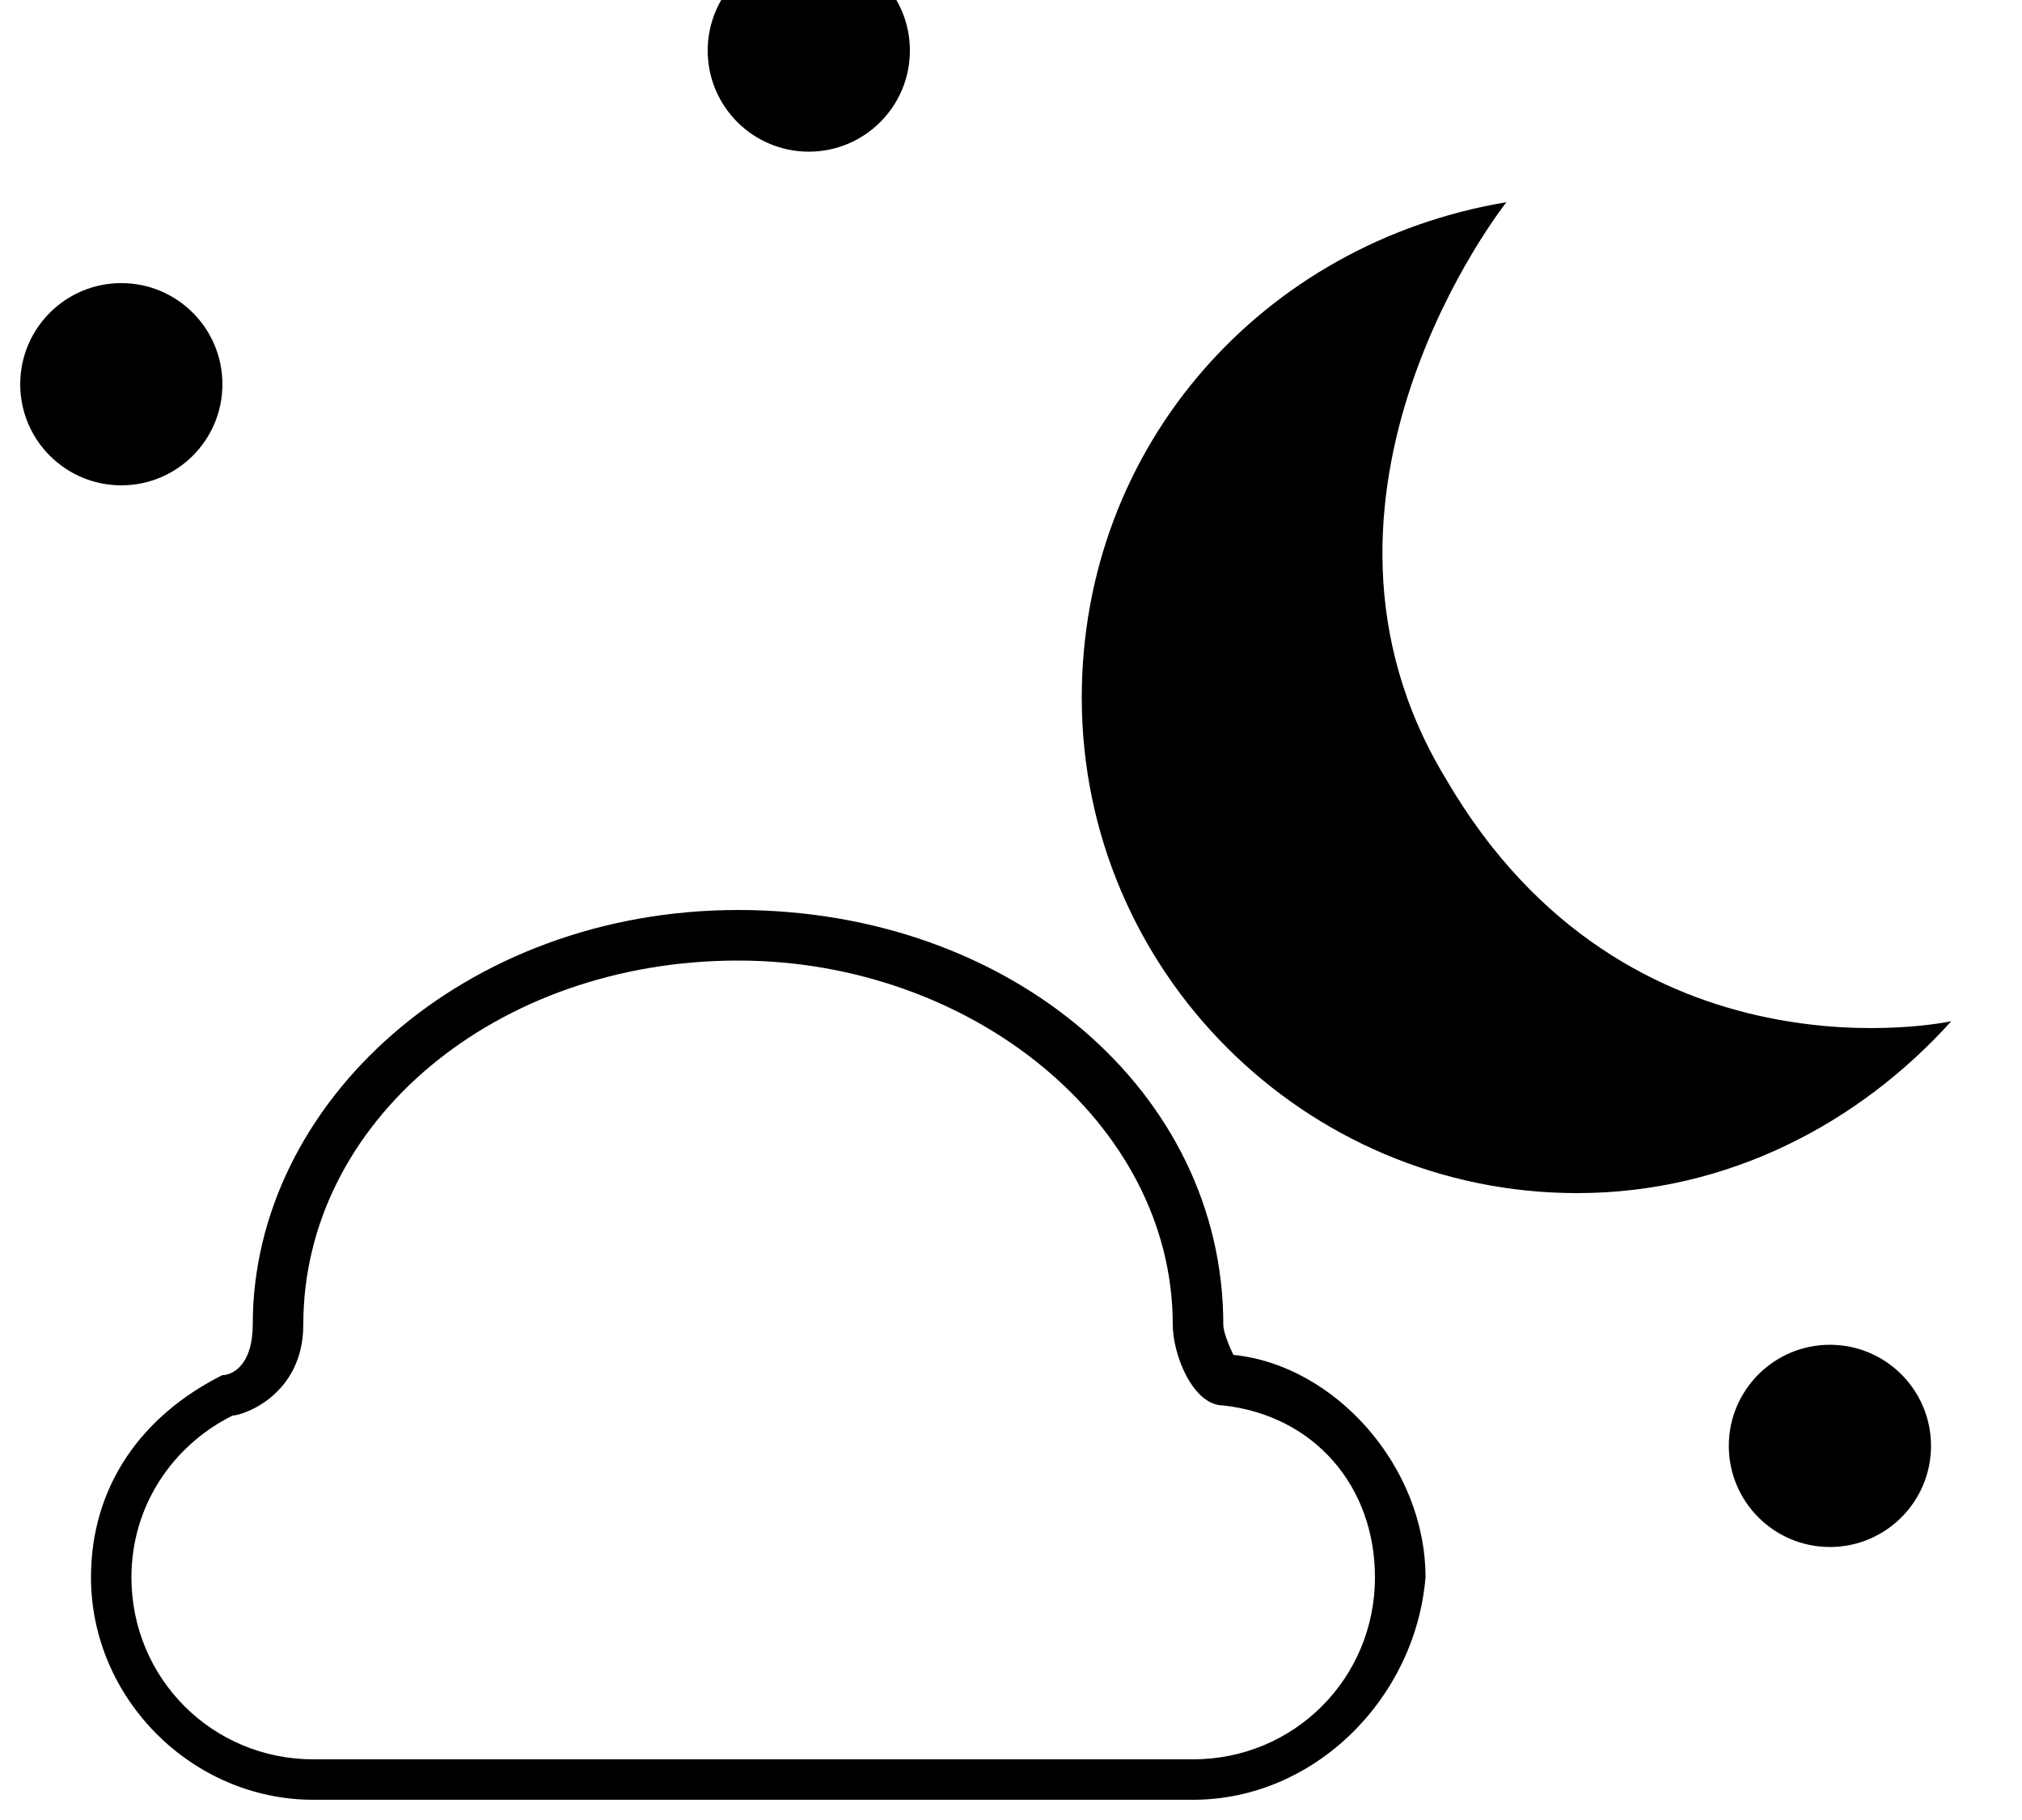 <?xml version="1.0" encoding="UTF-8"?>
<svg width="20px" height="18px" viewBox="0 0 20 18" version="1.1" xmlns="http://www.w3.org/2000/svg" xmlns:xlink="http://www.w3.org/1999/xlink">
    <!-- Generator: Sketch 64 (93537) - https://sketch.com -->
    <title>partly-cloudy-night</title>
    <desc>Created with Sketch.</desc>
    <g id="Page-1" stroke="none" stroke-width="1" fill="none" fill-rule="evenodd">
        <g id="partly-cloudy-night" fill="#000000" fill-rule="nonzero">
            <circle id="Oval" cx="1.2" cy="3.8" r="1"></circle>
            <circle id="Oval" cx="8" cy="0.5" r="1"></circle>
            <circle id="Oval" cx="18.1" cy="14.3" r="1"></circle>
            <path d="M19.3,10.1 C18.4,11.1 17.1,11.8 15.6,11.8 C12.9,11.8 10.7,9.6 10.7,6.9 C10.7,4.4 12.5,2.4 14.9,2 C14.9,2 12.6,4.9 14.3,7.7 C16.1,10.8 19.3,10.1 19.3,10.1 Z" id="Path"></path>
            <path d="M11.8,17.8 L3.1,17.8 C1.9,17.8 0.9,16.8 0.9,15.6 C0.9,14.7 1.4,14 2.2,13.6 C2.3,13.6 2.5,13.5 2.5,13.1 C2.5,10.9 4.6,9 7.3,9 C10,9 12.1,10.8 12.1,13.1 C12.1,13.2 12.2,13.4 12.2,13.4 C13.2,13.5 14.1,14.5 14.1,15.6 C14,16.8 13,17.8 11.8,17.8 Z M7.3,9.5 C4.9,9.5 3,11.1 3,13.1 C3,13.8 2.4,14 2.3,14 C1.7,14.3 1.3,14.9 1.3,15.6 C1.3,16.6 2.1,17.4 3.1,17.4 L11.8,17.4 C12.8,17.4 13.6,16.6 13.6,15.6 C13.6,14.7 13,14 12.1,13.9 C11.8,13.9 11.6,13.4 11.6,13.1 C11.6,11.1 9.6,9.5 7.3,9.5 Z" id="Shape"></path>
        </g>
    </g>
</svg>